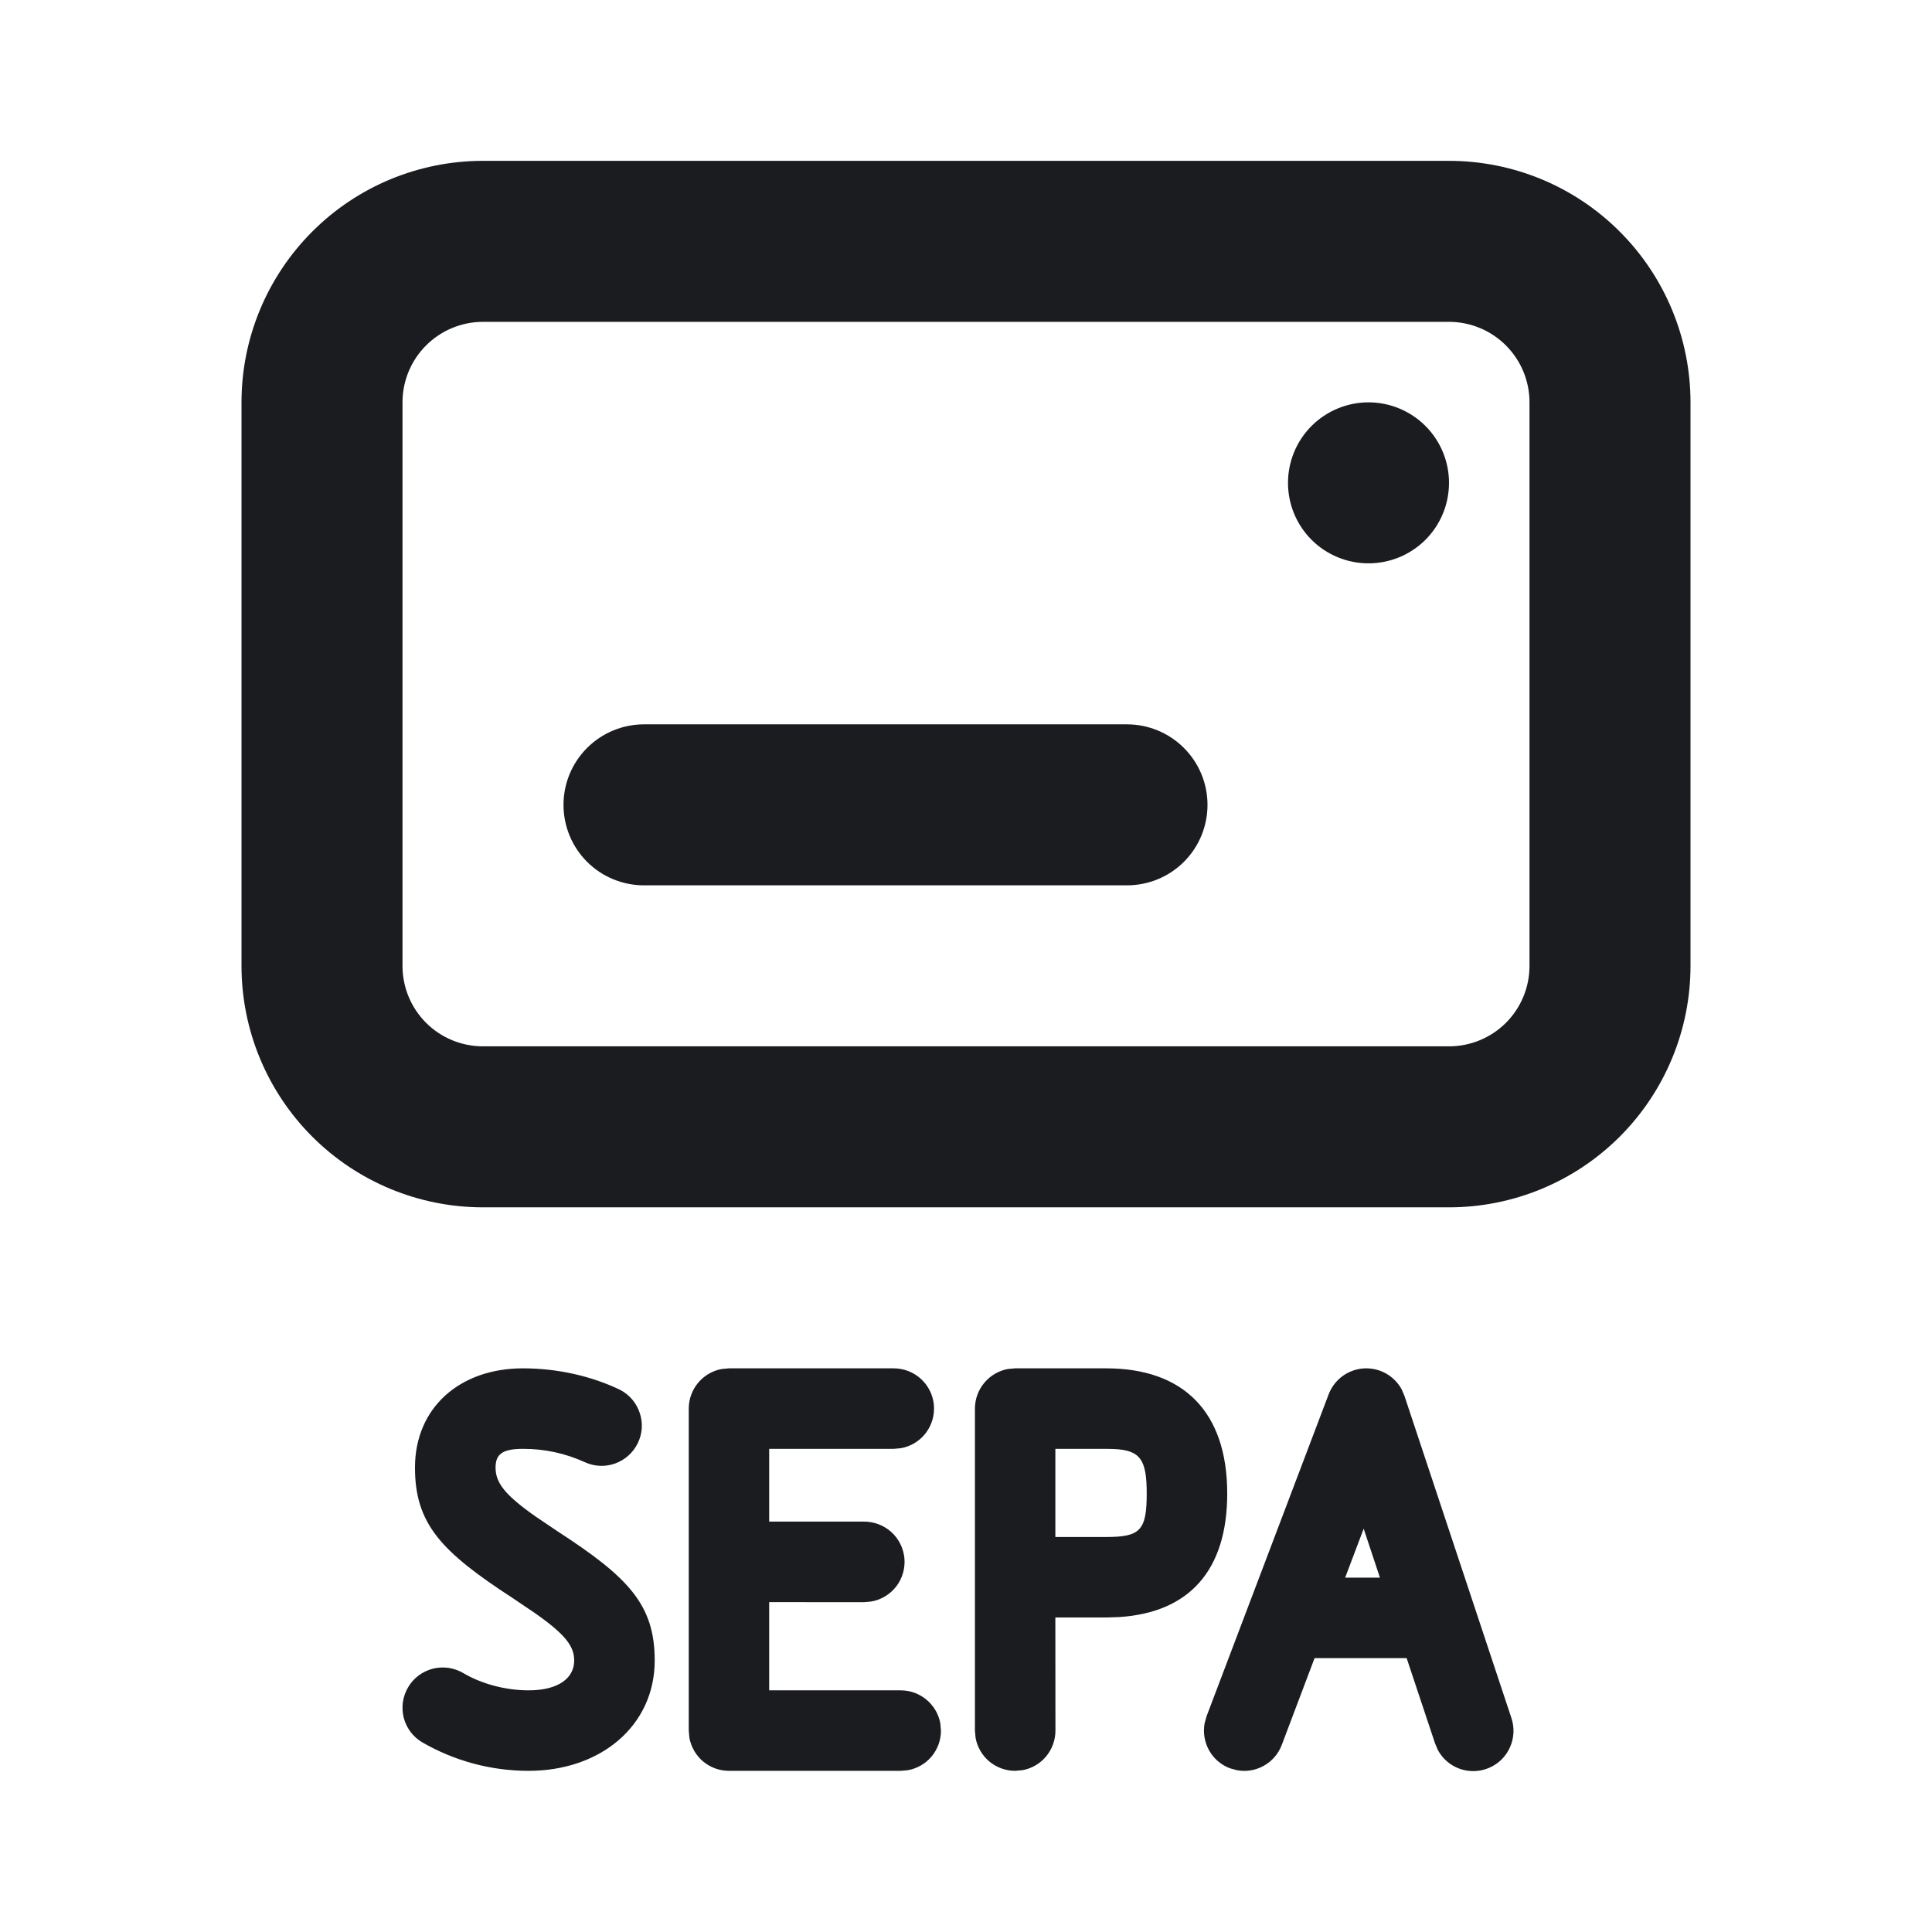 <svg width="24" height="24" viewBox="0 0 24 24" fill="none" xmlns="http://www.w3.org/2000/svg">
<g clip-path="url(#clip0_184_87)">
<path fill-rule="evenodd" clip-rule="evenodd" d="M17.411 17.257L17.447 17.341L18.775 21.341C18.815 21.46 18.809 21.59 18.758 21.704C18.708 21.819 18.616 21.91 18.5 21.96C18.386 22.01 18.256 22.015 18.137 21.974C18.019 21.933 17.92 21.849 17.861 21.738L17.826 21.655L17.474 20.598H16.33L15.923 21.675C15.882 21.785 15.803 21.877 15.701 21.934C15.599 21.992 15.48 22.012 15.365 21.99L15.278 21.966C15.169 21.925 15.077 21.846 15.02 21.744C14.963 21.642 14.943 21.523 14.964 21.408L14.988 21.321L16.505 17.321C16.539 17.232 16.598 17.154 16.674 17.097C16.751 17.04 16.842 17.006 16.938 16.999C17.033 16.993 17.128 17.013 17.212 17.059C17.296 17.105 17.365 17.174 17.411 17.257ZM13.741 16.998C14.703 16.998 15.245 17.54 15.245 18.553C15.245 19.511 14.77 20.033 13.9 20.088L13.742 20.093H13.11L13.111 21.498C13.111 21.615 13.07 21.729 12.995 21.819C12.92 21.909 12.816 21.969 12.701 21.99L12.611 21.998C12.494 21.998 12.381 21.957 12.291 21.883C12.201 21.808 12.14 21.703 12.119 21.588L12.111 21.498V17.498C12.111 17.381 12.152 17.268 12.227 17.178C12.302 17.088 12.406 17.027 12.521 17.006L12.611 16.998H13.741ZM6.496 16.998C6.933 16.998 7.354 17.097 7.703 17.265C7.819 17.325 7.906 17.428 7.947 17.552C7.989 17.675 7.98 17.81 7.923 17.927C7.866 18.044 7.766 18.135 7.644 18.179C7.522 18.224 7.387 18.219 7.268 18.165C7.026 18.054 6.762 17.997 6.496 17.998C6.235 17.998 6.156 18.069 6.156 18.231C6.156 18.419 6.271 18.57 6.654 18.839L6.93 19.025C7.804 19.593 8.133 19.932 8.133 20.627C8.133 21.439 7.46 21.998 6.566 21.998C6.102 21.998 5.646 21.876 5.244 21.643C5.188 21.61 5.138 21.565 5.099 21.513C5.06 21.46 5.031 21.4 5.015 21.337C4.999 21.273 4.996 21.207 5.005 21.142C5.015 21.077 5.037 21.014 5.071 20.958C5.104 20.901 5.149 20.852 5.201 20.813C5.254 20.774 5.314 20.745 5.377 20.729C5.441 20.713 5.507 20.71 5.572 20.719C5.637 20.729 5.7 20.751 5.756 20.784C5.975 20.914 6.273 20.998 6.566 20.998C6.944 20.998 7.133 20.841 7.133 20.628C7.133 20.448 7.02 20.301 6.643 20.037L6.372 19.854C5.488 19.279 5.155 18.936 5.155 18.231C5.155 17.49 5.708 16.998 6.496 16.998ZM11.102 16.998C11.227 16.998 11.348 17.045 11.44 17.129C11.532 17.213 11.59 17.329 11.601 17.453C11.612 17.578 11.576 17.702 11.501 17.801C11.425 17.901 11.315 17.968 11.192 17.99L11.102 17.998H9.555V18.902H10.73C10.856 18.901 10.978 18.947 11.072 19.031C11.165 19.115 11.223 19.232 11.235 19.357C11.246 19.483 11.21 19.608 11.133 19.708C11.056 19.807 10.944 19.875 10.82 19.895L10.73 19.903L9.555 19.902V20.998H11.189C11.306 20.998 11.419 21.039 11.509 21.114C11.599 21.189 11.66 21.293 11.681 21.408L11.689 21.498C11.689 21.615 11.648 21.729 11.573 21.819C11.498 21.909 11.394 21.969 11.279 21.99L11.189 21.998H9.056C8.939 21.998 8.826 21.957 8.736 21.883C8.646 21.808 8.585 21.703 8.564 21.588L8.556 21.498V17.498C8.556 17.381 8.597 17.268 8.672 17.178C8.747 17.088 8.851 17.027 8.966 17.006L9.056 16.998H11.102ZM16.94 18.99L16.71 19.598H17.142L16.94 18.99ZM13.742 17.998H13.11V19.093H13.742C14.163 19.093 14.245 19.013 14.245 18.553C14.245 18.13 14.165 18.016 13.838 18L13.742 17.998ZM18 1.998C18.796 1.998 19.559 2.314 20.121 2.877C20.684 3.44 21 4.203 21 4.998V11.998C21 12.794 20.684 13.557 20.121 14.12C19.559 14.682 18.796 14.998 18 14.998H6C5.204 14.998 4.441 14.682 3.879 14.12C3.316 13.557 3 12.794 3 11.998V4.998C3 4.203 3.316 3.44 3.879 2.877C4.441 2.314 5.204 1.998 6 1.998H18ZM18 3.998H6C5.735 3.998 5.48 4.104 5.293 4.291C5.105 4.479 5 4.733 5 4.998V11.998C5 12.264 5.105 12.518 5.293 12.706C5.48 12.893 5.735 12.998 6 12.998H18C18.265 12.998 18.52 12.893 18.707 12.706C18.895 12.518 19 12.264 19 11.998V4.998C19 4.733 18.895 4.479 18.707 4.291C18.52 4.104 18.265 3.998 18 3.998ZM14 8.998C14.265 8.998 14.52 9.104 14.707 9.291C14.895 9.479 15 9.733 15 9.998C15 10.264 14.895 10.518 14.707 10.706C14.52 10.893 14.265 10.998 14 10.998H8C7.735 10.998 7.48 10.893 7.293 10.706C7.105 10.518 7 10.264 7 9.998C7 9.733 7.105 9.479 7.293 9.291C7.48 9.104 7.735 8.998 8 8.998H14ZM17 4.998C17.265 4.998 17.52 5.104 17.707 5.291C17.895 5.479 18 5.733 18 5.998C18 6.264 17.895 6.518 17.707 6.706C17.52 6.893 17.265 6.998 17 6.998C16.735 6.998 16.48 6.893 16.293 6.706C16.105 6.518 16 6.264 16 5.998C16 5.733 16.105 5.479 16.293 5.291C16.48 5.104 16.735 4.998 17 4.998Z" fill="#1A1C1F"/>
</g>
<defs>
<clipPath id="clip0_184_87">
<rect width="24" height="24" fill="white"/>
</clipPath>
</defs>
</svg>
